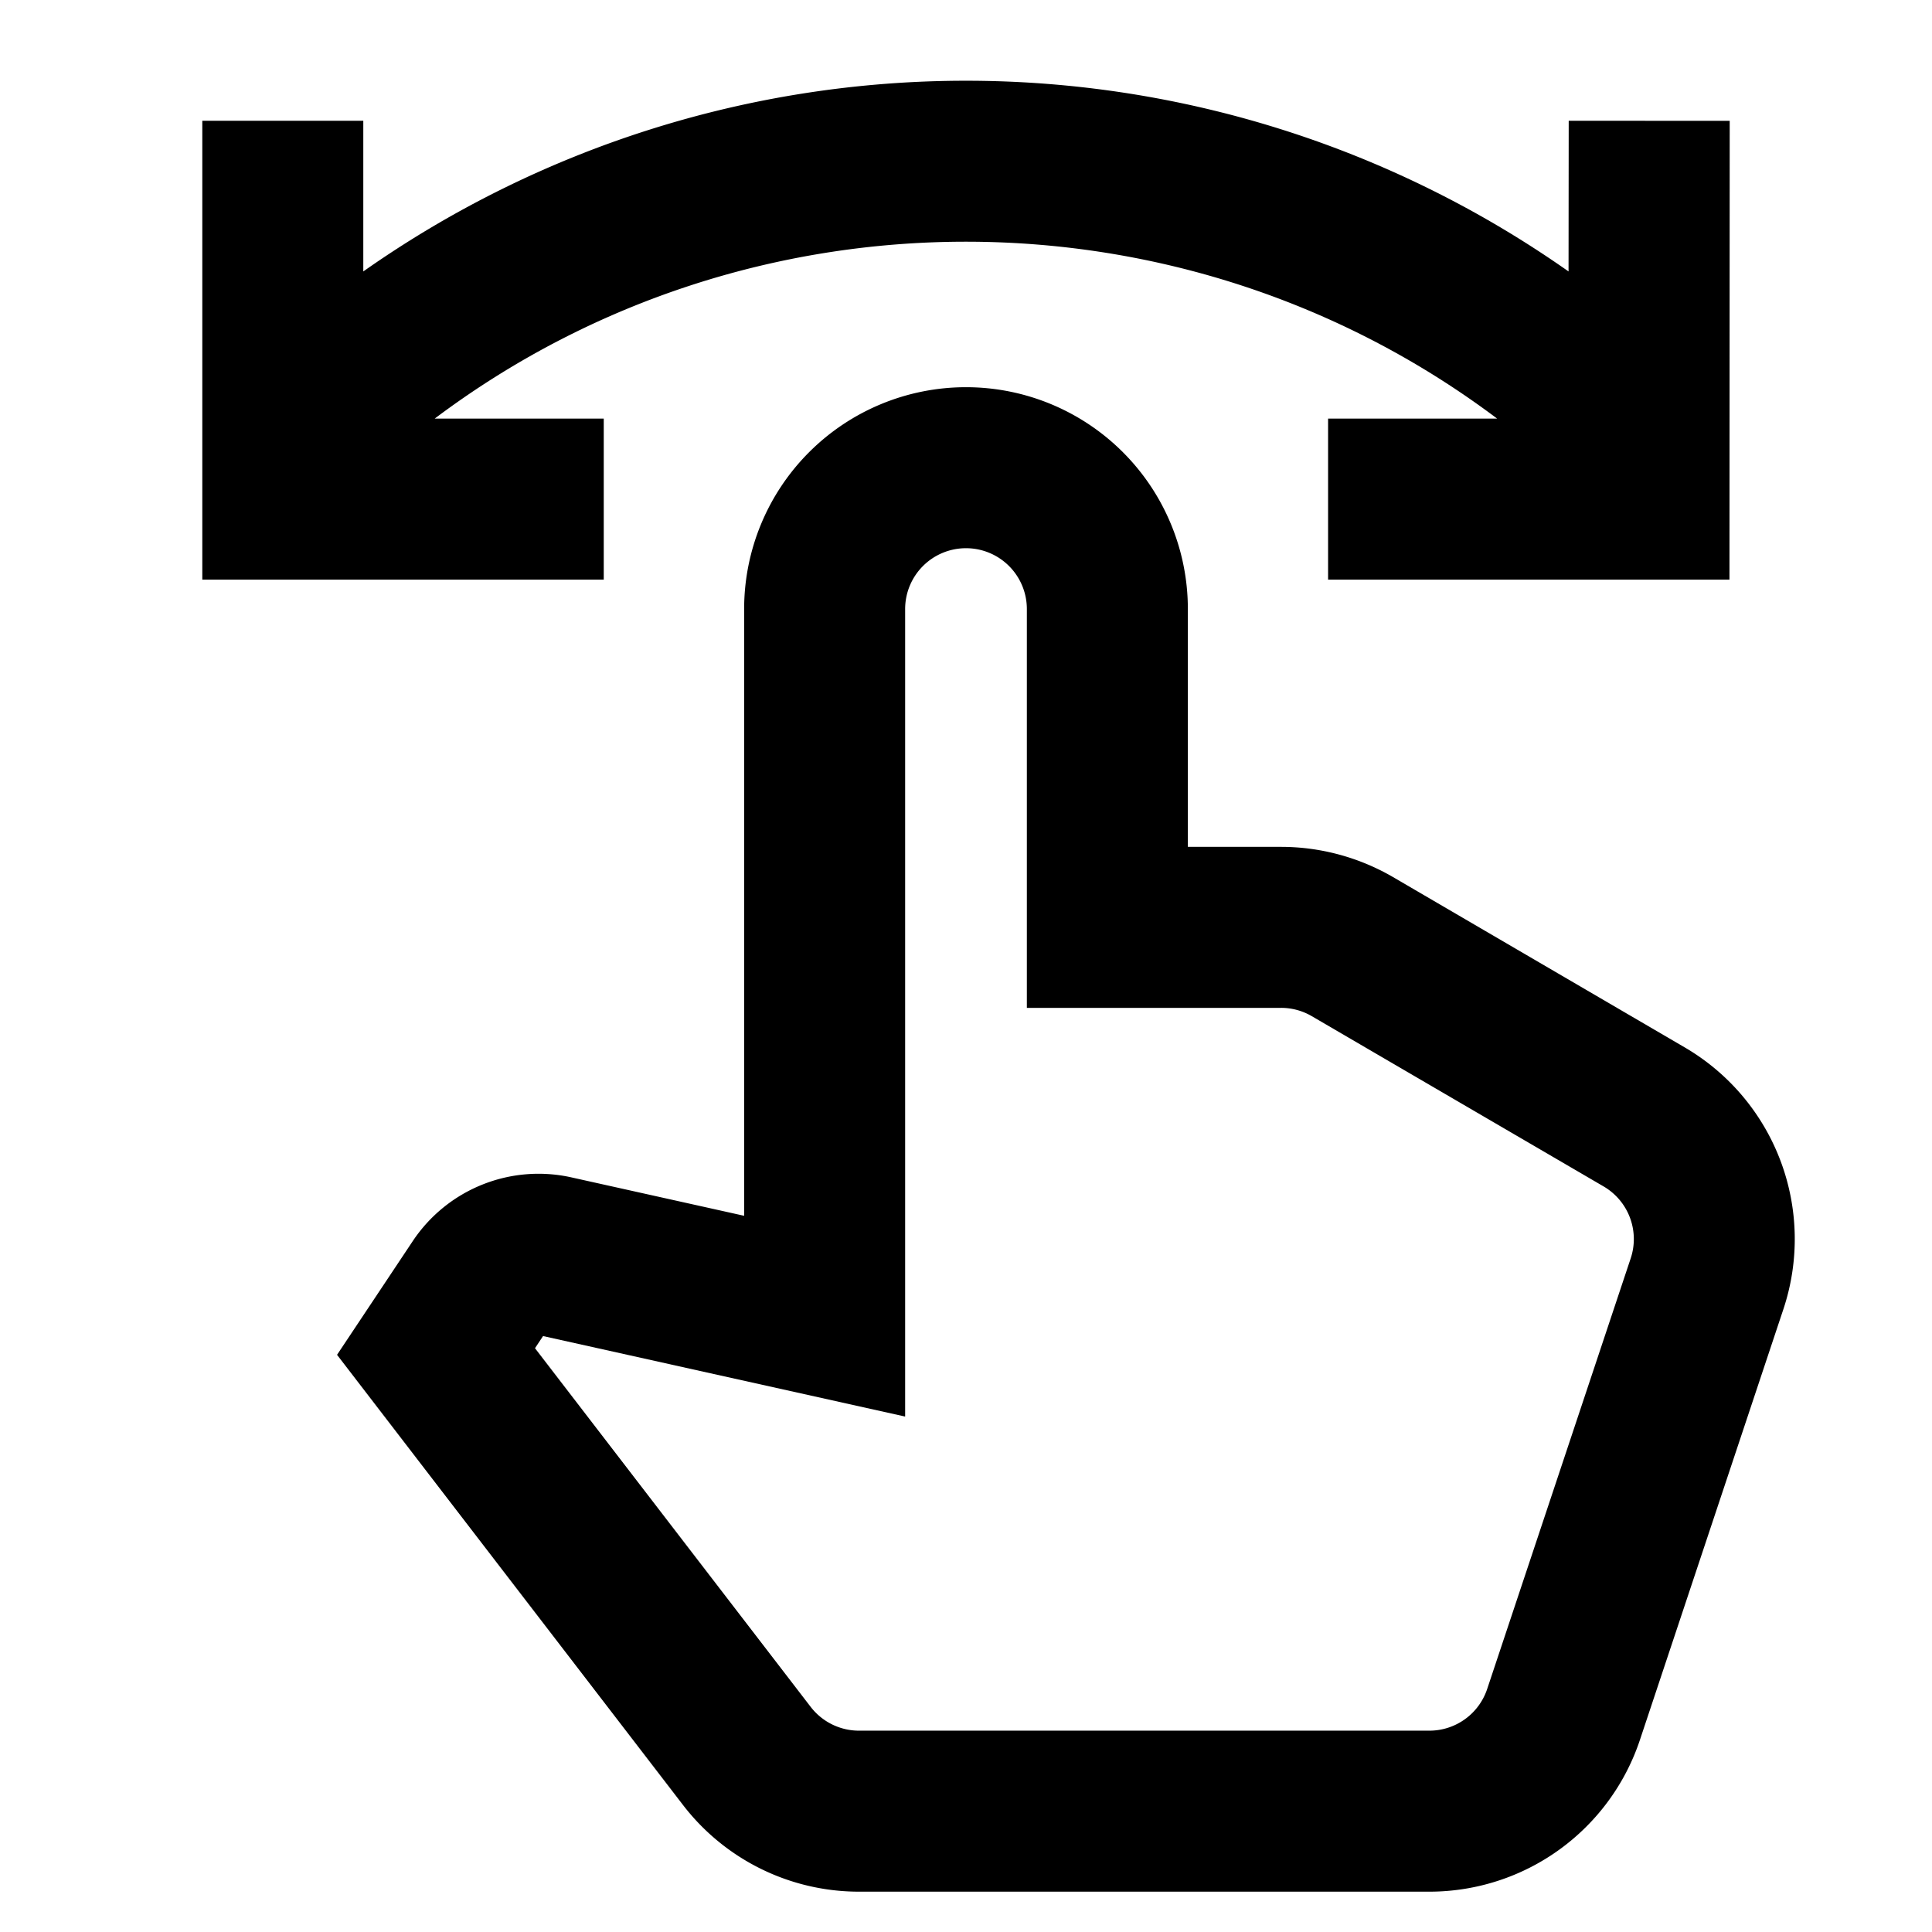 <svg xmlns="http://www.w3.org/2000/svg" width="1em" height="1em" viewBox="0 0 24 24"><path fill="currentColor" d="M5.4 5.2c3.898-2.93 9.3-2.93 13.198 0h-2.1v2h4.986l.003-5.699l-2-.001l-.002 1.872a13.012 13.012 0 0 0-14.972 0V1.5h-2v5.7H7.5v-2zm3.844 2.366a2.756 2.756 0 1 1 5.512 0v2.954h1.158c.488 0 .968.13 1.39.375l3.624 2.116a2.757 2.757 0 0 1 1.226 3.252l-1.782 5.35a2.757 2.757 0 0 1-2.616 1.886h-7.085a2.757 2.757 0 0 1-2.186-1.076L4.187 16.83l.94-1.412a1.878 1.878 0 0 1 1.972-.792l2.145.477zM12 6.81a.756.756 0 0 0-.756.756v10.031l-4.498-1l-.1.151l3.425 4.456a.757.757 0 0 0 .6.295h7.085a.757.757 0 0 0 .718-.517l1.783-5.35a.757.757 0 0 0-.337-.894l-3.625-2.115a.756.756 0 0 0-.381-.103h-3.158V7.566A.756.756 0 0 0 12 6.81"/></svg>